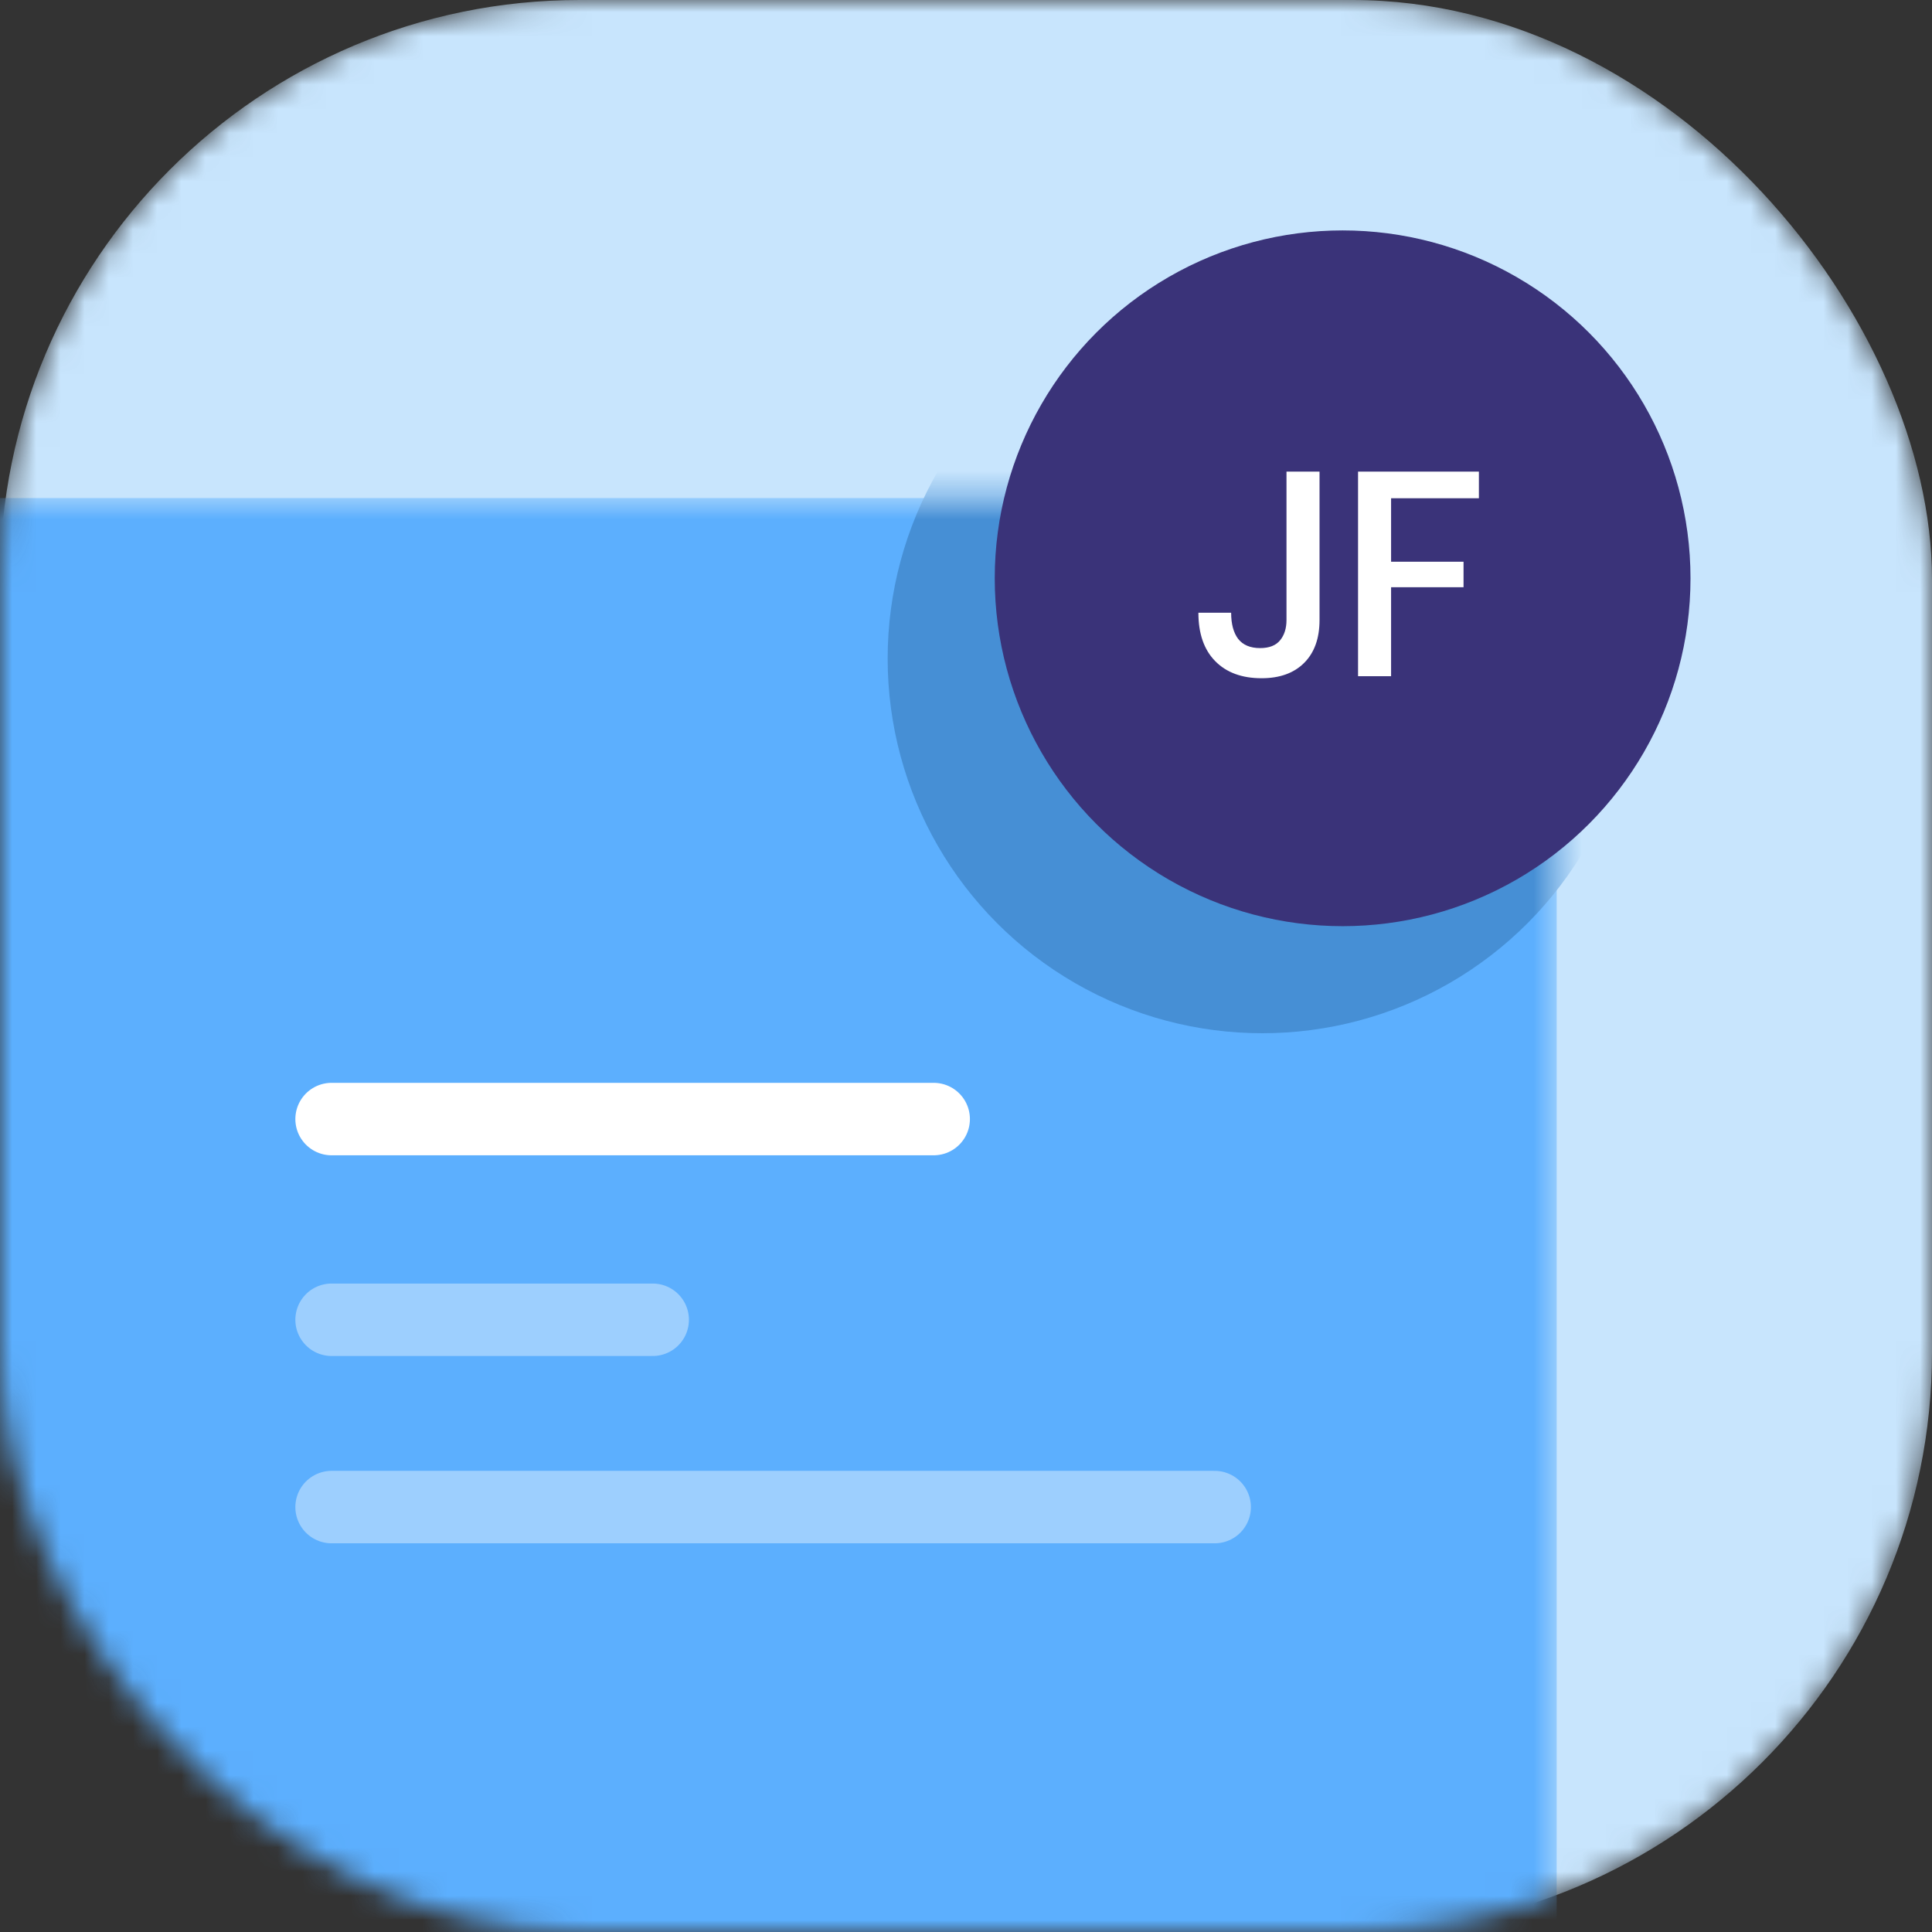 <svg width="80" height="80" viewBox="0 0 80 80" fill="none" xmlns="http://www.w3.org/2000/svg">
<rect x="0" y="0" width="80" height="80" fill="#333333" stroke="none"/>
<mask id="mask0" style="mask-type:alpha" maskUnits="userSpaceOnUse" x="0" y="0" width="80" height="80">
<rect width="80" height="80" rx="24" fill="#D8D8F8"/>
</mask>
<g mask="url(#mask0)">
<rect width="80" height="80" rx="24" fill="#C8E5FD"/>
<mask id="mask1" style="mask-type:alpha" maskUnits="userSpaceOnUse" x="-12" y="20" width="77" height="66">
<path d="M-12 20.622H49.459C57.744 20.622 64.46 27.337 64.46 35.622V86H-12V20.622Z" fill="#7F74EB"/>
</mask>
<g mask="url(#mask1)">
<path d="M-12 20.622H49.459C57.744 20.622 64.46 27.337 64.46 35.622V86H-12V20.622Z" fill="#5CAFFE"/>
<circle cx="52.27" cy="27.27" r="15.514" fill="#468FD5"/>
</g>
<path d="M13.73 46.338H38.662" stroke="white" stroke-width="3" stroke-linecap="round" stroke-linejoin="round"/>
<path opacity="0.4" d="M13.73 54.649H27.027" stroke="white" stroke-width="3" stroke-linecap="round" stroke-linejoin="round"/>
<path opacity="0.4" d="M13.73 62.405H50.297" stroke="white" stroke-width="3" stroke-linecap="round" stroke-linejoin="round"/>
<circle cx="55.595" cy="23.946" r="14.405" fill="#3A3379"/>
<path d="M54.639 19.528V25.672C54.639 26.432 54.427 27.024 54.003 27.448C53.579 27.872 52.991 28.084 52.239 28.084C51.423 28.084 50.783 27.848 50.319 27.376C49.855 26.904 49.623 26.236 49.623 25.372H50.979C50.979 25.836 51.075 26.196 51.267 26.452C51.467 26.708 51.771 26.836 52.179 26.836C52.555 26.836 52.831 26.728 53.007 26.512C53.183 26.296 53.271 26.016 53.271 25.672V19.528H54.639ZM61.238 19.528V20.632H57.602V23.26H60.602V24.316H57.602V28H56.234V19.528H61.238Z" fill="white"/>
</g>
</svg>
